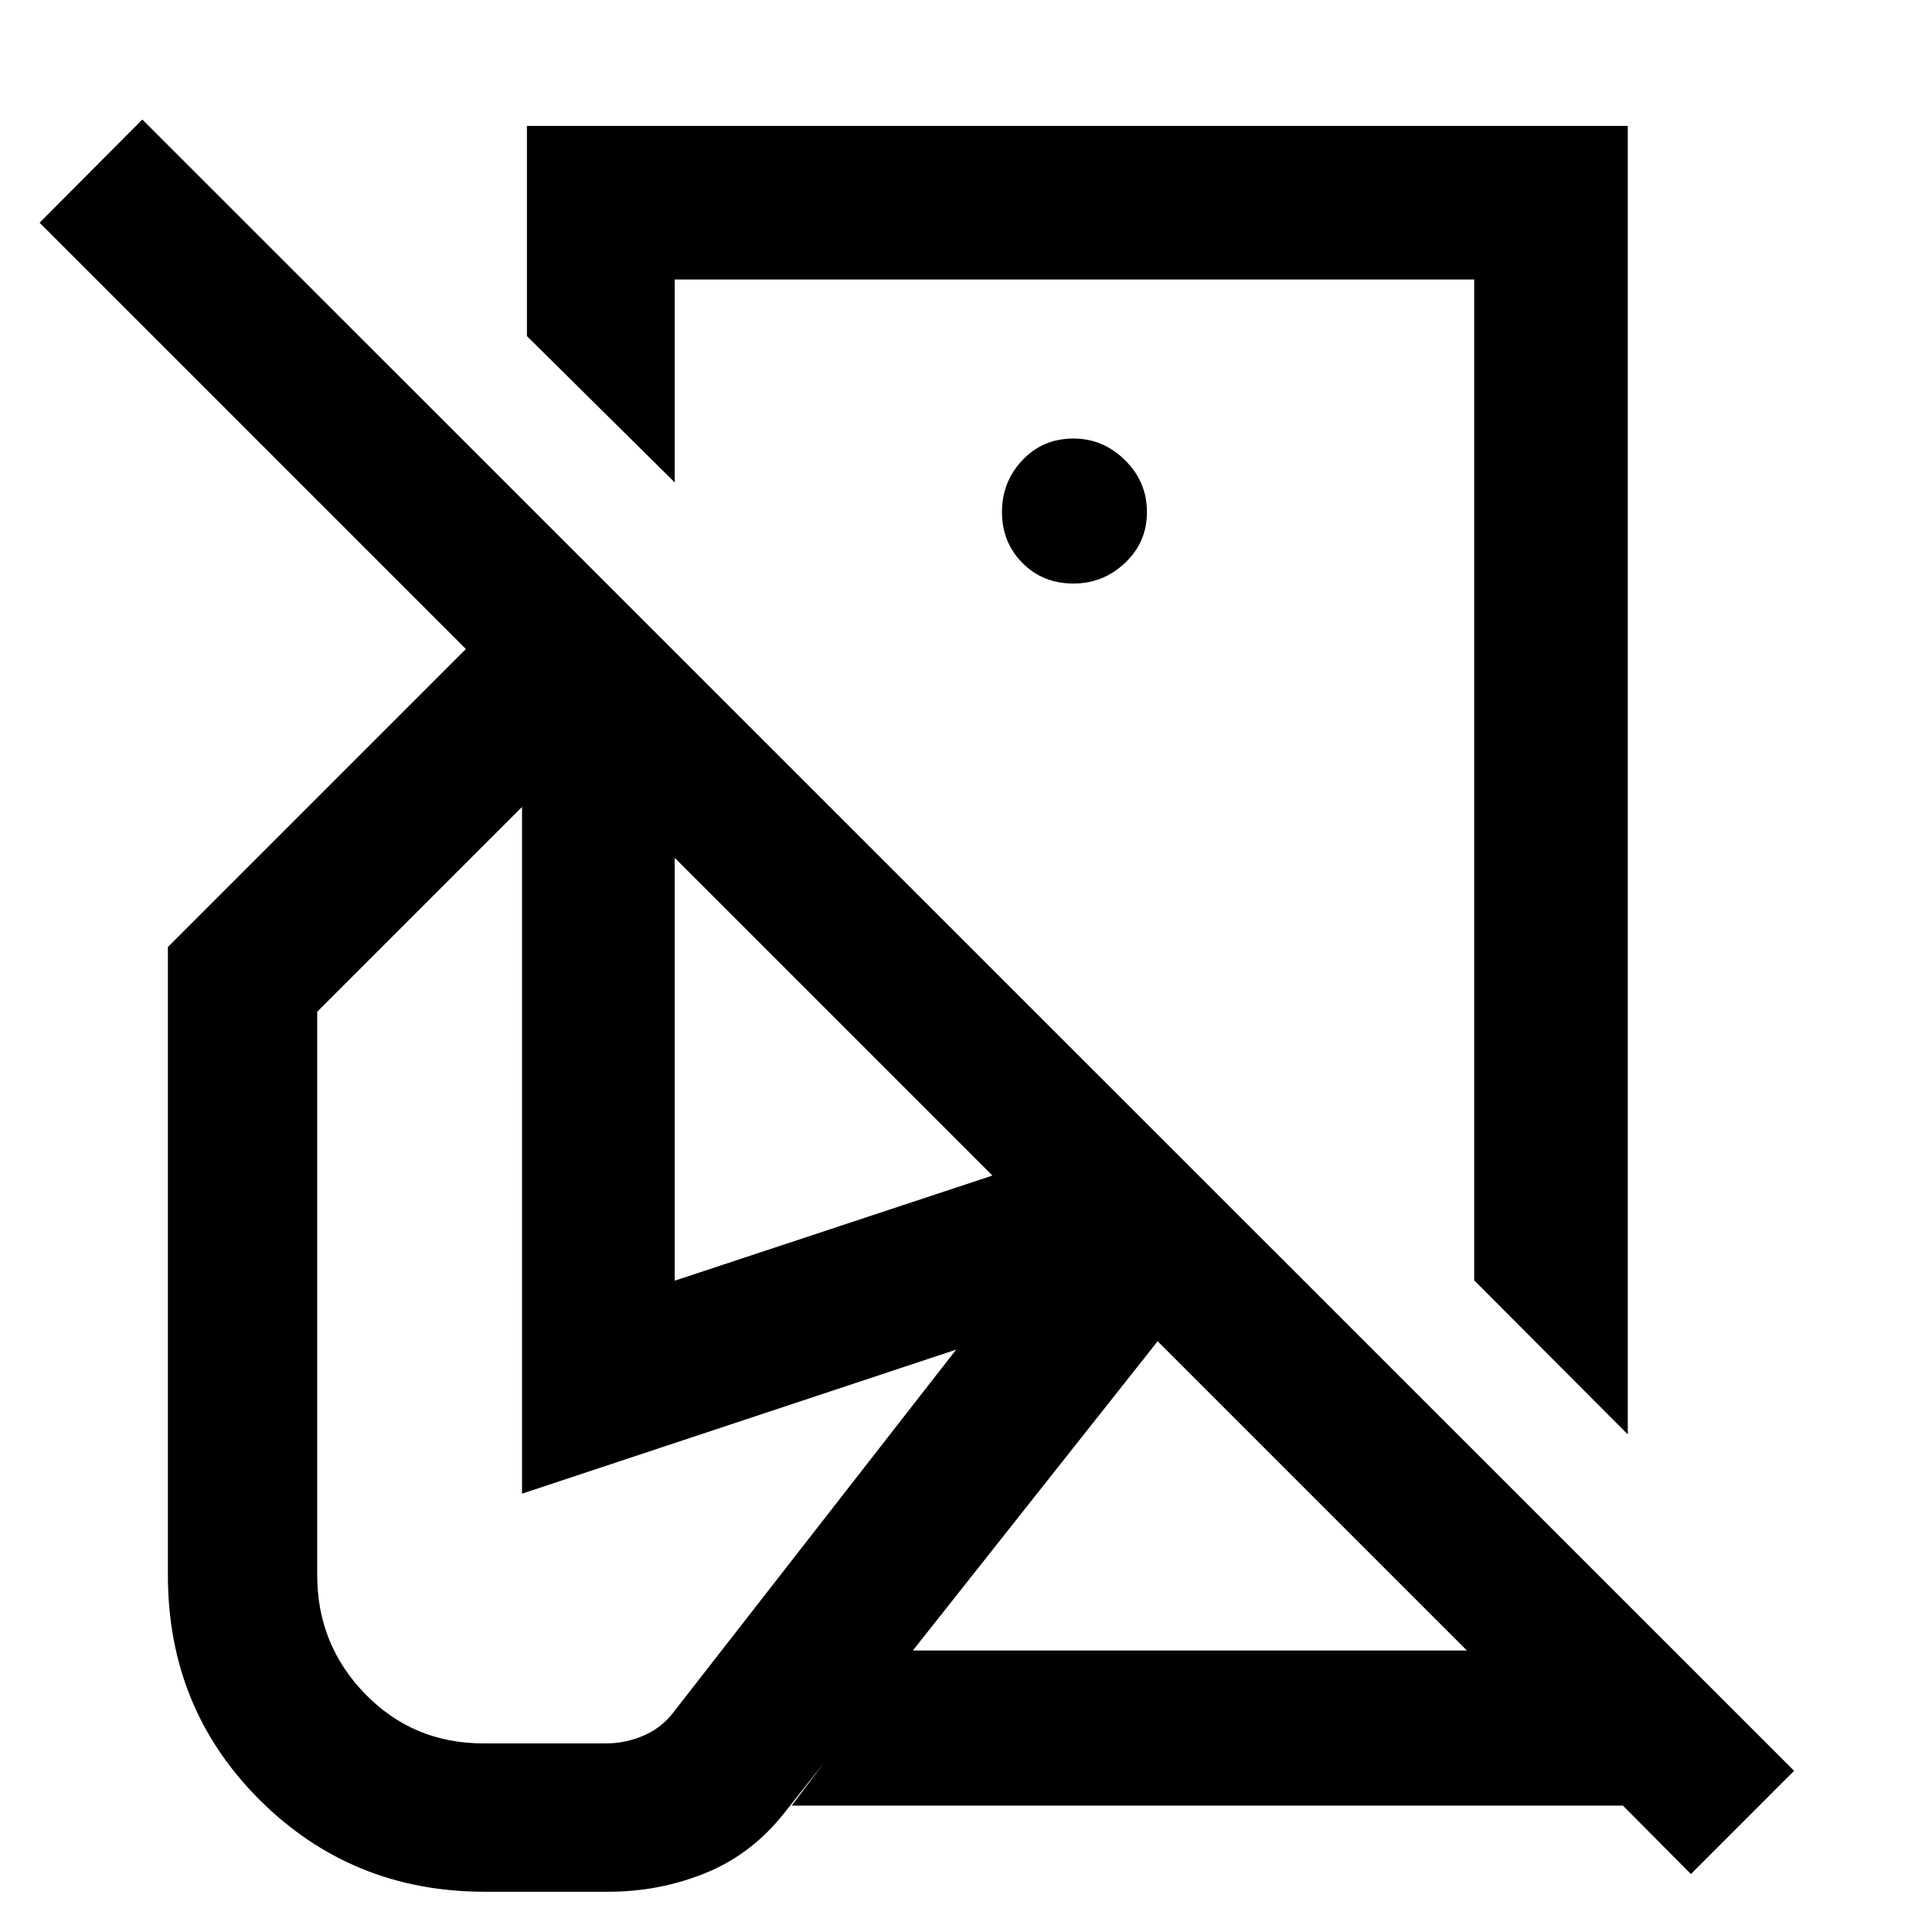 <svg xmlns="http://www.w3.org/2000/svg" height="48" viewBox="0 -960 960 960" width="48"><path d="m808.83-247.26-76.31-76.54v-497.33H335.26v100.83l-73.43-72.68v-104.45h547v650.17ZM840.2-28.8l-33.77-34H393.39l58.11-77.07h277.39L575.22-293.54 389.59-59q-16.24 20.48-39.12 29.74Q327.59-20 302.35-20h-61.44q-66 0-111.74-45.5Q83.43-111 83.43-177.24v-312.19L231.5-637.5 19.67-849.33l51.05-51.28L891.48-80.09 840.2-28.8ZM533.39-573.59Zm0-96.45q14.76 0 25.64-10.26 10.88-10.27 10.88-25.27t-10.88-25.76q-10.88-10.76-25.64-10.76-15.24 0-25.38 10.76-10.14 10.76-10.14 25.76 0 15 10.14 25.27 10.14 10.26 25.38 10.26ZM240.15-93.72h60.96q10 0 19-4t14.76-11.76l140.22-179.89-215.7 71.57v-341.24L157.63-457.28v280.04q0 34.52 23.88 59.02t58.64 24.5Zm488.74-46.15ZM335.26-323.63l157.87-52.24-157.87-157.87v210.11Z"/></svg>